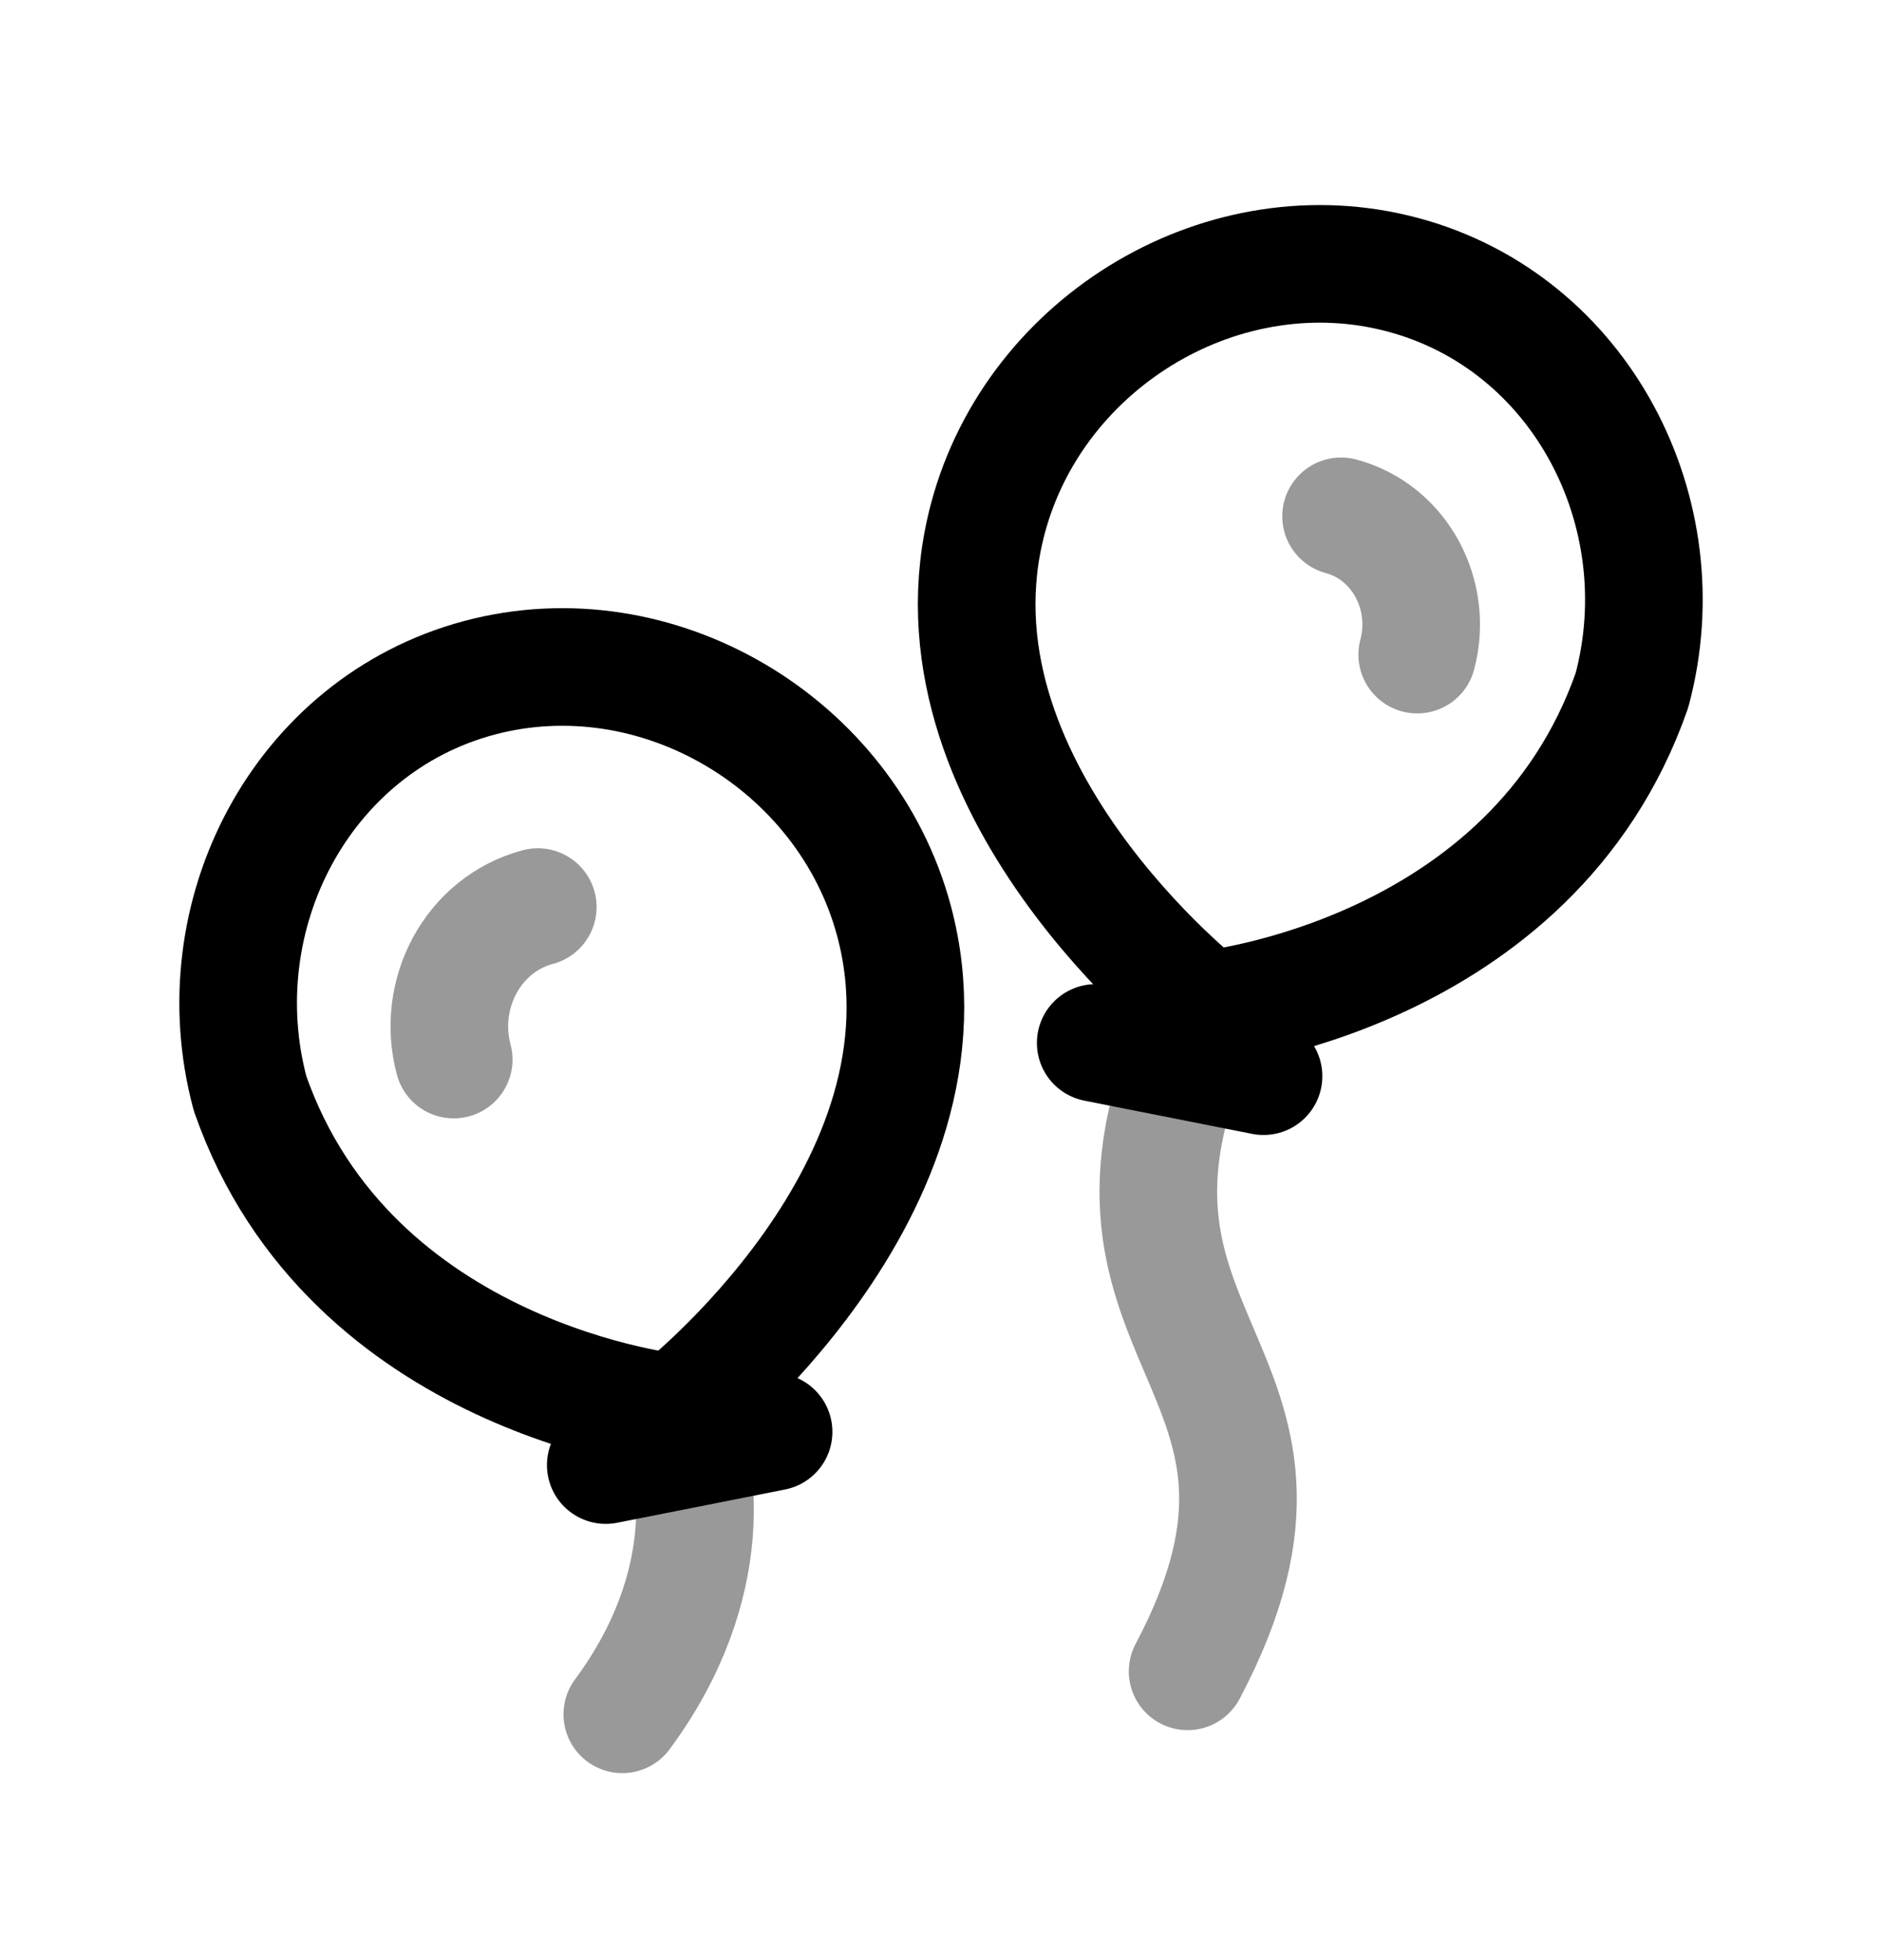 <svg width="24" height="25" viewBox="0 0 24 25" fill="none" xmlns="http://www.w3.org/2000/svg">
<path d="M3.189 13.947C4.466 17.604 8.618 18.02 8.618 18.02C8.618 18.02 12.314 15.156 11.401 11.747C10.793 9.479 8.376 8.039 6.109 8.646C3.841 9.254 2.582 11.68 3.189 13.947Z" stroke="black" stroke-width="1.5" stroke-linecap="round" stroke-linejoin="round"/>
<path opacity="0.4" d="M5.786 13.514C5.563 12.682 6.026 11.792 6.858 11.569" stroke="black" stroke-width="1.5" stroke-linecap="round" stroke-linejoin="round"/>
<path d="M20.811 8.805C19.535 12.462 15.382 12.878 15.382 12.878C15.382 12.878 11.687 10.014 12.6 6.605C13.208 4.338 15.625 2.897 17.892 3.505C20.16 4.112 21.419 6.538 20.811 8.805Z" stroke="black" stroke-width="1.5" stroke-linecap="round" stroke-linejoin="round"/>
<path opacity="0.4" d="M18.073 8.349C18.275 7.595 17.856 6.788 17.102 6.585" stroke="black" stroke-width="1.5" stroke-linecap="round" stroke-linejoin="round"/>
<path opacity="0.4" d="M8.622 18.026C8.92 18.654 9.162 20.206 7.936 21.865" stroke="black" stroke-width="1.5" stroke-linecap="round" stroke-linejoin="round"/>
<path opacity="0.4" d="M15.145 21.317C17.247 17.341 13.338 17.154 15.385 12.882" stroke="black" stroke-width="1.5" stroke-linecap="round" stroke-linejoin="round"/>
<path d="M13.973 13.302L16.113 13.726" stroke="black" stroke-width="1.5" stroke-linecap="round" stroke-linejoin="round"/>
<path d="M9.865 18.262L7.725 18.686" stroke="black" stroke-width="1.5" stroke-linecap="round" stroke-linejoin="round"/>
</svg>